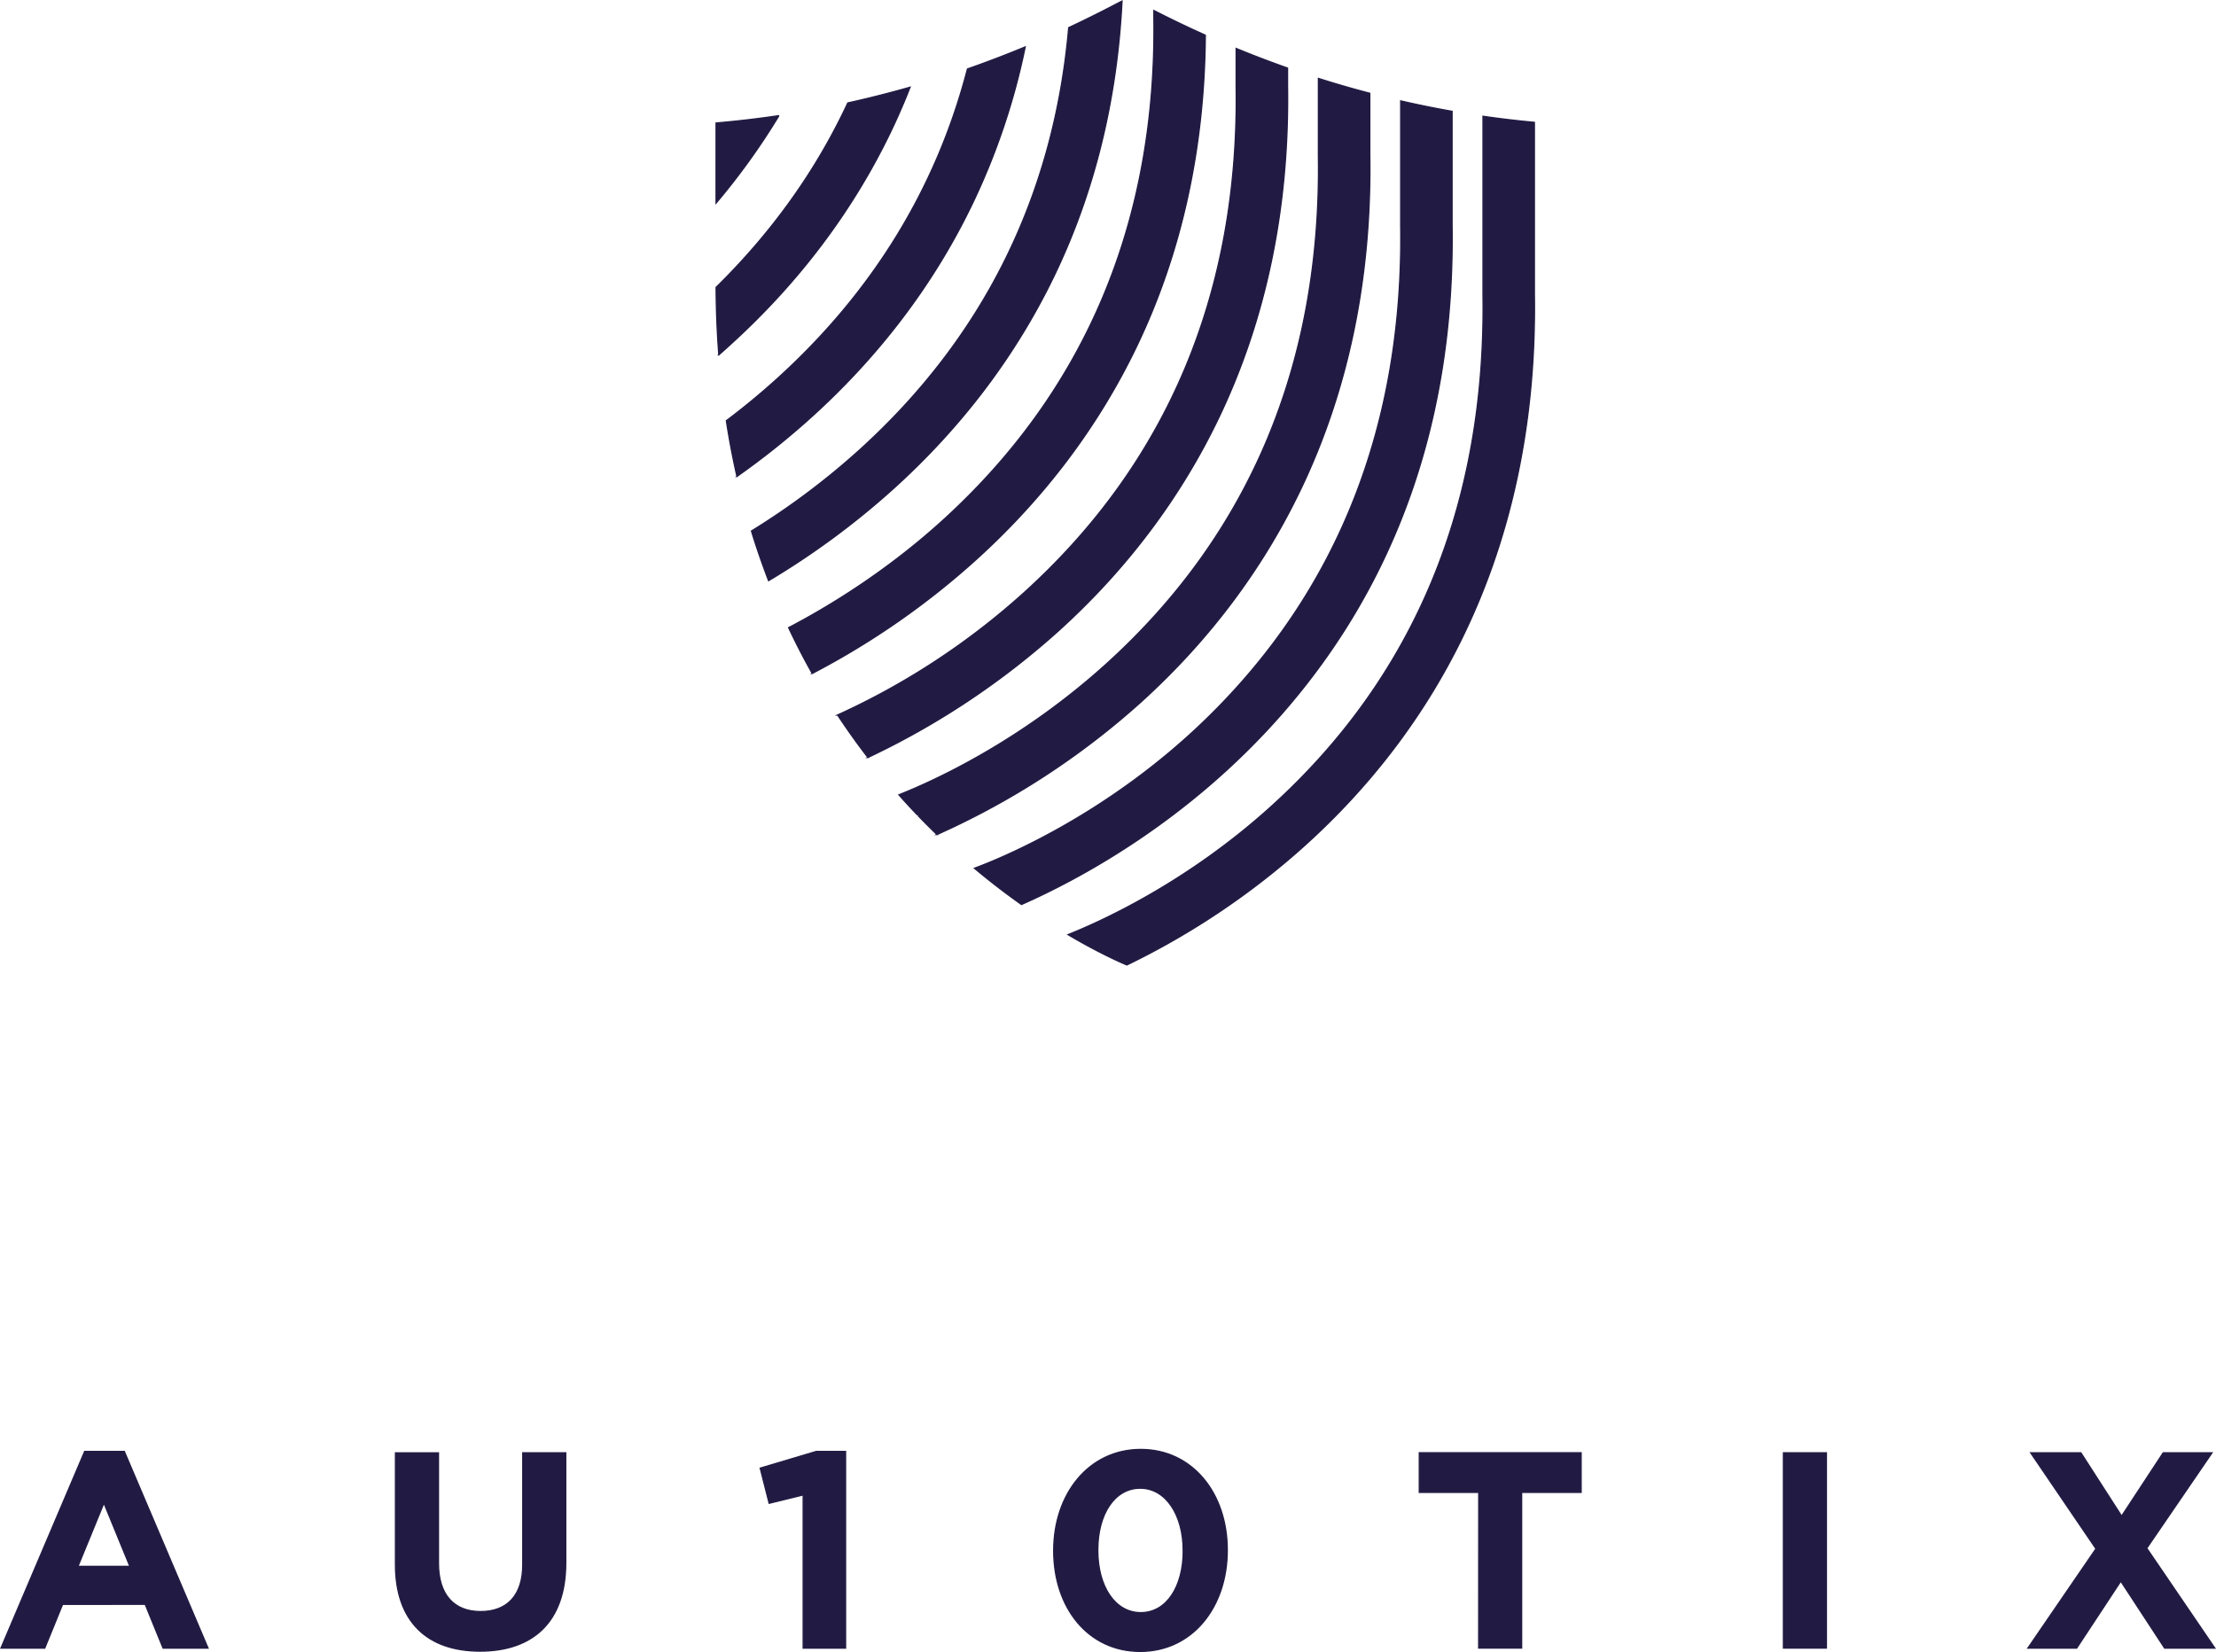 <svg xmlns="http://www.w3.org/2000/svg" viewBox="0 0 1787.59 1332.87"><defs><style>.cls-1{fill:#211b43;stroke:#211b43;stroke-miterlimit:10;}</style></defs><title>AU10TIX Logo BLUE</title><g id="Layer_2" data-name="Layer 2"><g id="Layer_1-2" data-name="Layer 1"><g id="Artwork_6" data-name="Artwork 6"><path class="cls-1" d="M909,778.52c-5.92-2.49-23.43-10.25-47.43-24.45,29.3-11.72,97.09-43,163.72-103.26,116-104.94,173.53-243.81,171-412.76V93.8c13.74,2,27.67,3.64,41.46,4.91V237.57c1.47,99.93-17.41,191.65-56.12,272.63-31,65-74.79,123.06-130,172.67A615.36,615.36,0,0,1,909,778.52Zm-85-48.79c-13-9.16-25.71-19-37.93-29.23,22.81-8.46,108.26-43.59,187.47-120.86C1079.67,476.1,1132.28,342.32,1129.9,182V81.4c13.73,3.15,27.65,6,41.45,8.41v91.72c2.28,155.25-44.06,288.08-137.72,394.82C957.89,662.66,870.16,709.37,824,729.73Zm-68.16-56.42c-5.07-4.89-10.08-9.9-14.91-14.92l-.42-1.32-.67.19c-4.94-5.16-9.89-10.53-14.72-16C754.27,629.7,824,597.8,893,535.2,1008.63,430.26,1066,292.57,1063.52,126V63.26c13.67,4.35,27.6,8.38,41.46,12v50.2c1.44,98.11-17.17,188.42-55.32,268.45-30.7,64.42-74,122.28-128.78,172A630,630,0,0,1,755.83,673.31Zm-55.7-62.17c-8.55-11.09-16.77-22.61-24.48-34.29a586.41,586.41,0,0,0,151-99.22c115.6-104.95,173-242.13,170.51-407.71V39.09c13.64,5.61,27.57,10.93,41.46,15.83V69.44c1.44,97.52-17.17,187.4-55.28,267.15-30.71,64.24-74,122-128.8,171.73A635.15,635.15,0,0,1,700.13,611.14Zm-44.92-67.81c-6.79-12.05-13.19-24.46-19.06-36.94,31.57-16.51,78.2-44.66,124-86.19,115.68-105,173.08-241.67,170.64-406.32V8.48c14.44,7.36,27.73,13.74,41.5,19.91-.62,91.23-19.24,175.67-55.37,251C886.19,343.45,842.81,401.16,788,450.9A634.05,634.05,0,0,1,655.21,543.33ZM620,468.48c-5-13.08-9.69-26.53-13.82-40.06a598.61,598.61,0,0,0,87.42-65.58C793.6,272.13,850.3,157.56,862.1,22.3c18.19-8.52,32.42-15.93,43-21.45-4,79.84-22.32,154.3-54.61,221.39-30.76,63.91-74.19,121.54-129.09,171.31A639.64,639.64,0,0,1,620,468.48Zm-25.51-84.05c-3.35-14.76-6.23-29.89-8.56-45,14.31-10.78,28.11-22.17,41-33.87C703.85,235.86,755.5,151.79,780.42,55.64,796,50.19,811.66,44.21,827,37.85A547.9,547.9,0,0,1,784,165.16c-30.8,63.75-74.3,121.32-129.29,171.1A634.1,634.1,0,0,1,594.44,384.43Zm-14.64-98.1c-1.36-17.81-2.1-36.12-2.18-54.5,45.2-44.37,80.93-94.42,106.22-148.77,16.74-3.68,33.63-8,50.24-12.7-5.06,12.89-10.61,25.58-16.53,37.78C686.69,171.74,643.11,229.24,588,279,585.36,281.45,582.65,283.85,579.8,286.33Zm-2.21-187.1c16.85-1.44,33.88-3.43,50.72-5.94a552.16,552.16,0,0,1-50.72,70.56Z"/></g><path class="cls-1" d="M68.29,1171h32l67.53,158.7H131.54l-14.41-35.34H50.5l-14.4,35.34H.76Zm36.46,92.74-20.93-51.1-20.94,51.1Z"/><path class="cls-1" d="M319,1262.14v-90H353.7v89.14c0,25.66,12.83,38.94,34,38.94s34-12.83,34-37.82V1172.1h34.67V1261c0,47.72-26.79,71.13-69.11,71.13S319,1308.51,319,1262.14Z"/><path class="cls-1" d="M647.9,1206.09l-27.46,6.75-7.21-28.36L658.48,1171h23.63v158.7H647.9Z"/><path class="cls-1" d="M850,1251.33v-.45c0-45.69,28.36-81.48,70.23-81.48,41.65,0,69.78,35.34,69.78,81v.45c0,45.7-28.13,81.49-70.23,81.49S850,1297,850,1251.33Zm104.45,0v-.45c0-28.59-14-50.2-34.67-50.2s-34.21,20.94-34.21,49.75v.45c0,28.81,13.73,50.2,34.66,50.2S954.48,1279.92,954.48,1251.33Z"/><path class="cls-1" d="M1192.85,1204.06H1144.9v-32h130.56v32h-48v125.61h-34.66Z"/><path class="cls-1" d="M1438.65,1172.1h34.66v157.57h-34.66Z"/><path class="cls-1" d="M1690.75,1249.53l-52.67-77.43h40.52l32.86,51.09L1745,1172.1h39.39l-52.67,77,54.93,80.59h-40.52l-35.34-54-35.57,54h-39.39Z"/></g></g></svg>